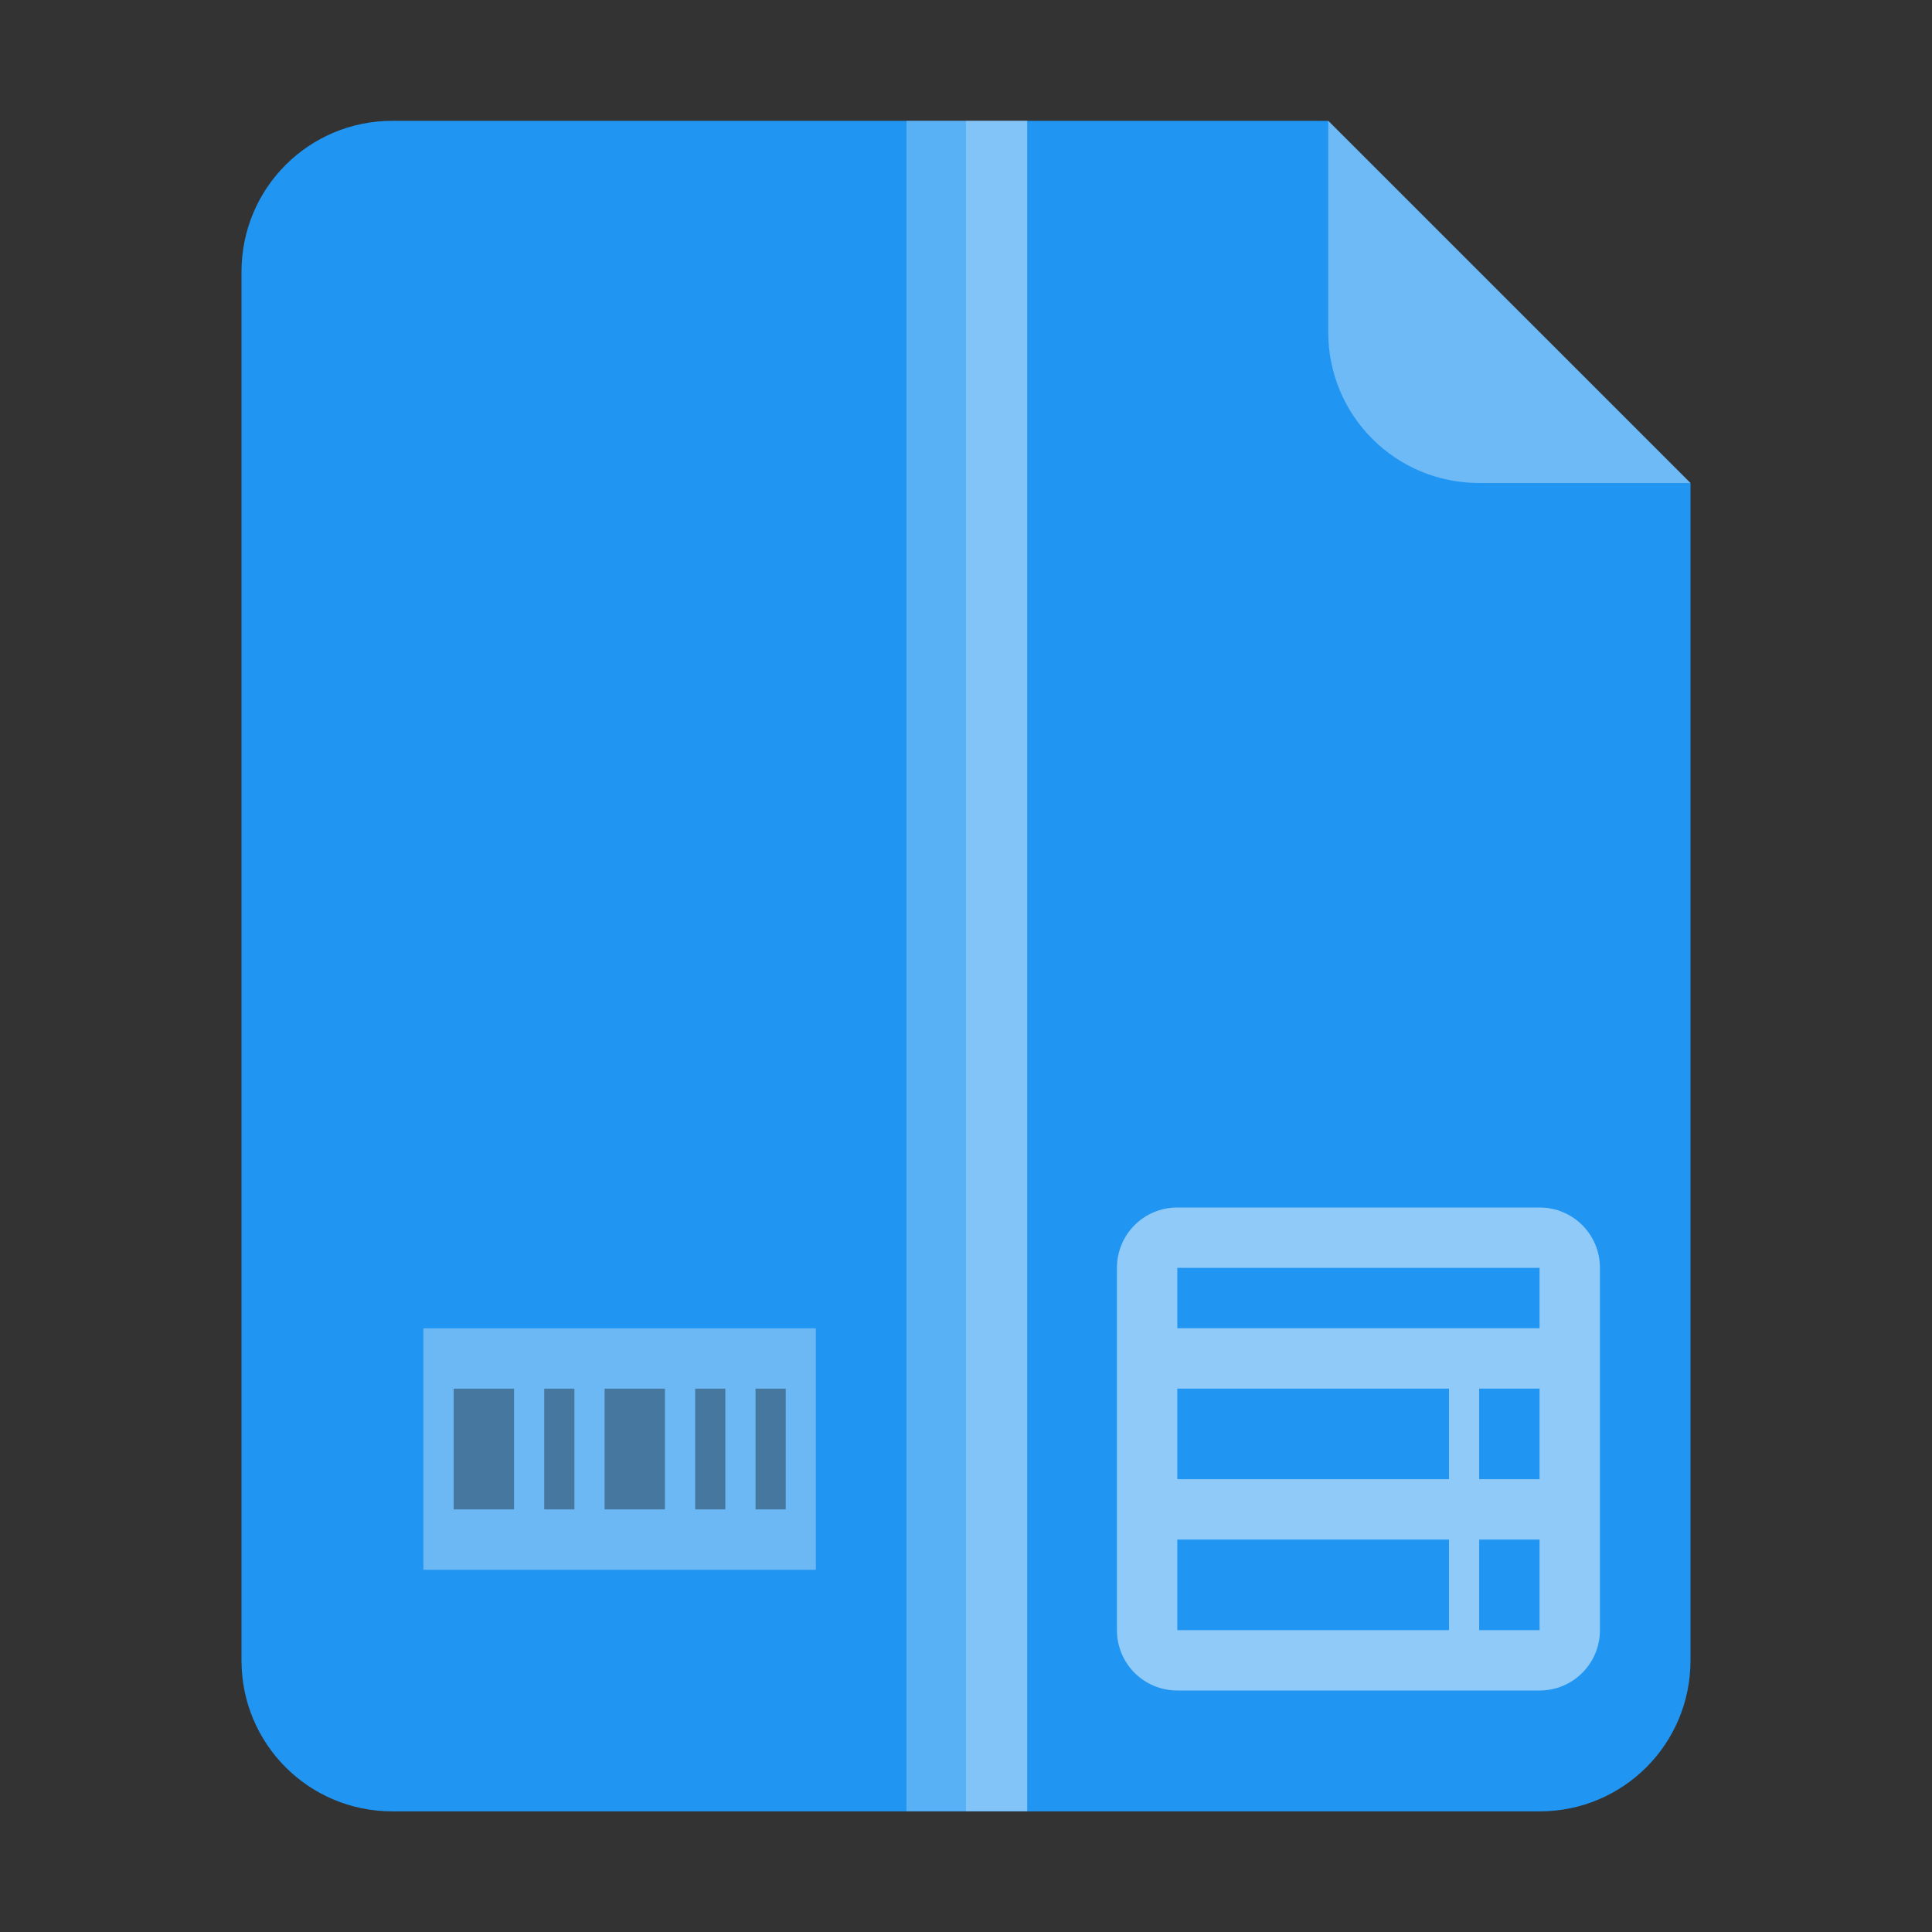 <svg width="64" height="64" version="1.1" xmlns="http://www.w3.org/2000/svg">
 <rect width="100%" height="100%" fill="#333333" stroke="none"/>
 <path d="m13 4.002c-2.77 0-5 2.23-5 5v46.002c0 2.77 2.23 5 5 5h38c2.77 0 5-2.23 5-5v-39.002l-12-11.999z" fill="#2095f2" fill-rule="evenodd" stroke-width="3.78" style="paint-order:stroke fill markers"/>
 <g stroke-width="3.78">
  <path d="m55.999 16-12-12v7c0 2.77 2.23 5 5 5z" fill="#fff" fill-rule="evenodd" opacity=".35" style="paint-order:stroke fill markers"/>
  <rect x="30.029" y="4" width="4" height="55.999" color="#000000" fill="#fff" opacity=".25"/>
  <rect x="14.026" y="44.002" width="13" height="8" color="#000000" fill="#f9f9f9" opacity=".35"/>
  <path d="m15.028 46.001v4h2v-4zm3 0v4h1v-4zm2 0v4h2v-4zm3 0v4h1v-4zm2 0v4h1v-4z" color="#000000" opacity=".35"/>
  <rect x="31.998" y="4" width="2.028" height="55.999" color="#000000" fill="#fff" opacity=".25"/>
 </g>
 <path d="m39 40c-1.108 0-2 0.892-2 2v12c0 1.108 0.892 2 2 2h12c1.108 0 2-0.892 2-2v-12c0-1.108-0.892-2-2-2zm0 2h12v2h-12zm0 4h9v3h-9zm10 0h2v3h-2zm-10 5h9v3h-9zm10 0h2v3h-2z" fill="#fff" opacity=".5" style="paint-order:fill markers stroke"/>
</svg>
